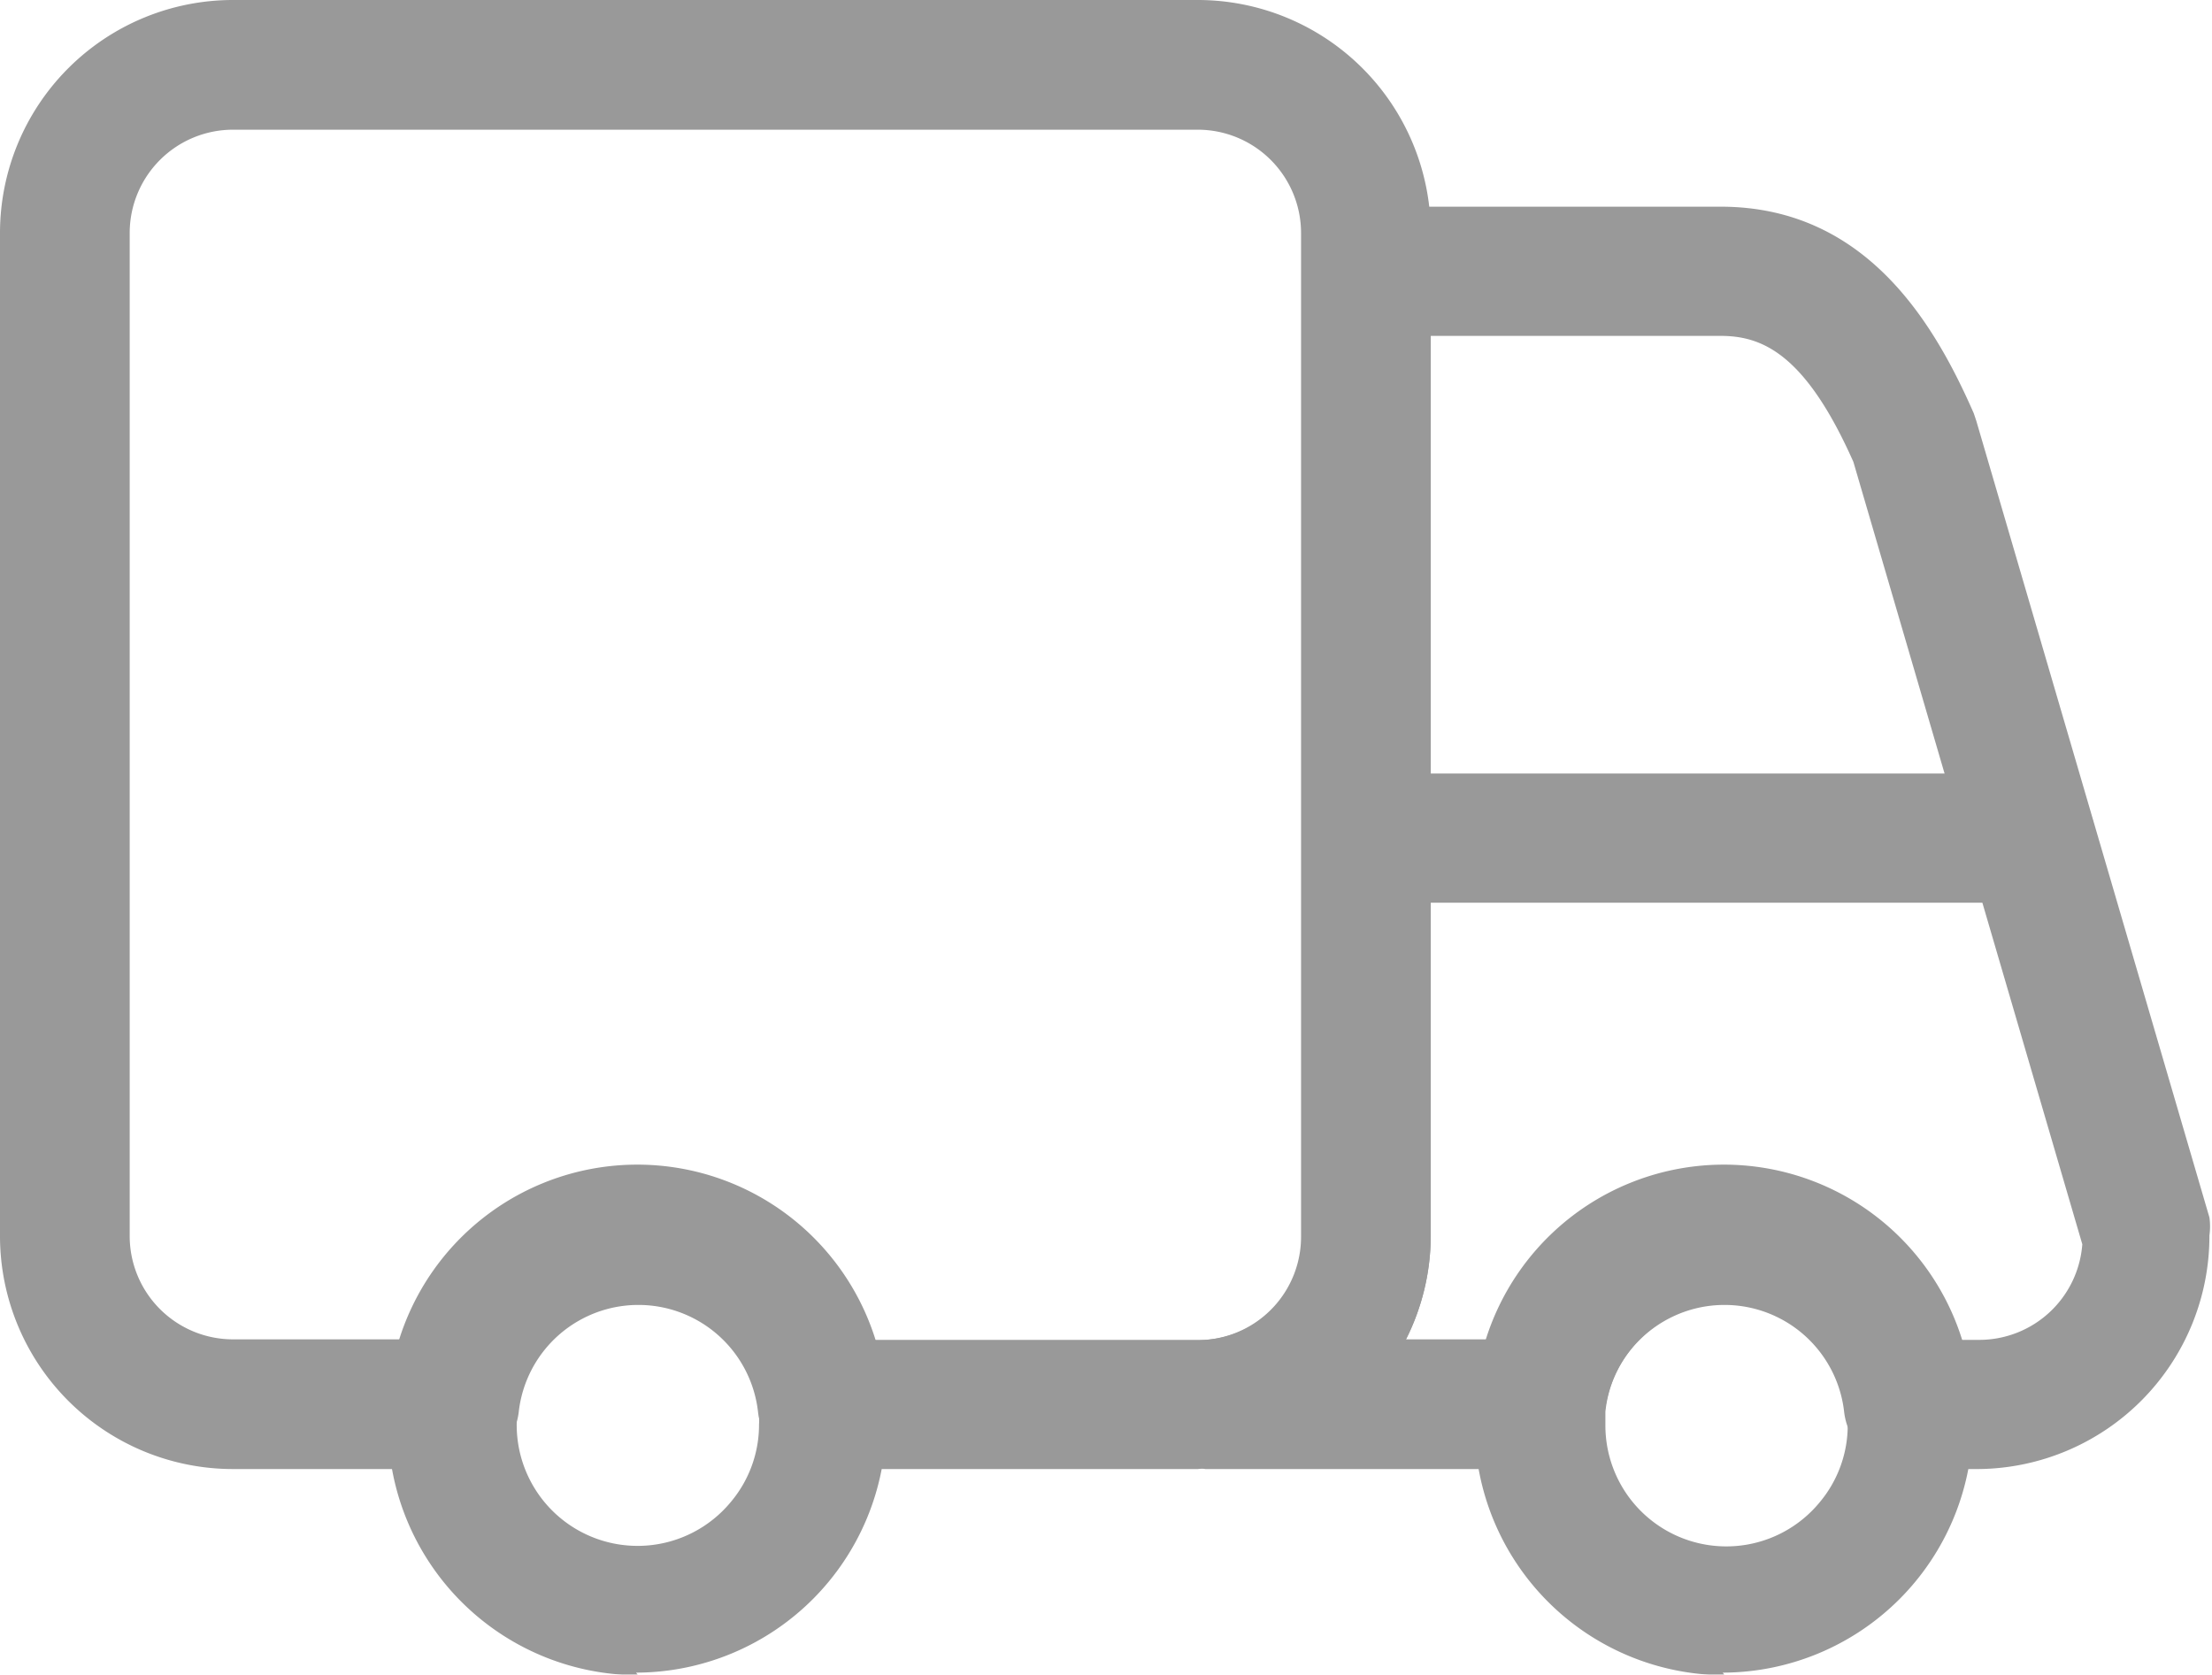<svg xmlns="http://www.w3.org/2000/svg" viewBox="0 0 42.81 32.41"><defs><style>.cls-1{opacity:0.4;}</style></defs><title>i-2</title><g id="Слой_2" data-name="Слой 2"><g id="Layer_1" data-name="Layer 1"><g class="cls-1"><path d="M38.3,28.43H36.93a1.25,1.25,0,0,1-1.24-1.11,2.33,2.33,0,0,0-4.63,0,1.25,1.25,0,0,1-1.24,1.11H23.63l-.3,0a1.3,1.3,0,0,1-1.12-1.29,1.21,1.21,0,0,1,1.12-1.21,2,2,0,0,0,1.87-2V5.25A1.25,1.25,0,0,1,26.44,4h6.86c2.83,0,4.15,2.29,4.9,4l.05.15,4.51,15.41a1.25,1.25,0,0,1,0,.35A4.51,4.51,0,0,1,38.3,28.43Zm-.38-2.5h.38a2,2,0,0,0,2-1.85L35.87,8.94c-.95-2.14-1.8-2.44-2.58-2.44H27.69V23.92a4.44,4.44,0,0,1-.48,2h1.63a4.82,4.82,0,0,1,9.09,0Z"/><path d="M23.18,28.43H15.91a1.25,1.25,0,0,1-1.24-1.11,2.33,2.33,0,0,0-4.63,0A1.25,1.25,0,0,1,8.8,28.43H4.51A4.51,4.51,0,0,1,0,23.92V4.51A4.51,4.51,0,0,1,4.51,0H23.18a4.51,4.51,0,0,1,4.51,4.51V23.92a4.51,4.51,0,0,1-4.2,4.48Zm-6.28-2.5h6.24l.18,0a2,2,0,0,0,1.86-2V4.51a2,2,0,0,0-2-2H4.51a2,2,0,0,0-2,2V23.92a2,2,0,0,0,2,2h3.3a4.82,4.82,0,0,1,9.09,0Z"/><path d="M12.35,32.42a4.85,4.85,0,0,1-4.84-4.84,3.23,3.23,0,0,1,0-.45A4.83,4.83,0,0,1,17.15,27a4.34,4.34,0,0,1,0,.53,4.85,4.85,0,0,1-4.84,4.84Zm0-7.19A2.33,2.33,0,0,0,10,27.31l0,.15s0,.07,0,.11a2.34,2.34,0,0,0,4.15,1.49,2.32,2.32,0,0,0,.54-1.5,1.17,1.17,0,0,0,0-.15v-.1a2.31,2.31,0,0,0-2.32-2.09Z"/><path d="M33.38,32.42a4.85,4.85,0,0,1-4.84-4.84,3.23,3.23,0,0,1,0-.45A4.83,4.83,0,0,1,38.18,27a4.34,4.34,0,0,1,0,.53,4.85,4.85,0,0,1-4.84,4.84Zm0-7.19a2.33,2.33,0,0,0-2.31,2.09l0,.15s0,.07,0,.11a2.34,2.34,0,0,0,4.15,1.49,2.32,2.32,0,0,0,.54-1.5,1.15,1.15,0,0,0,0-.15v-.1a2.31,2.31,0,0,0-2.32-2.09Z"/><path d="M39.3,17.47H26.44a1.25,1.25,0,0,1,0-2.5H39.3a1.25,1.25,0,0,1,0,2.5Z"/></g></g></g></svg>